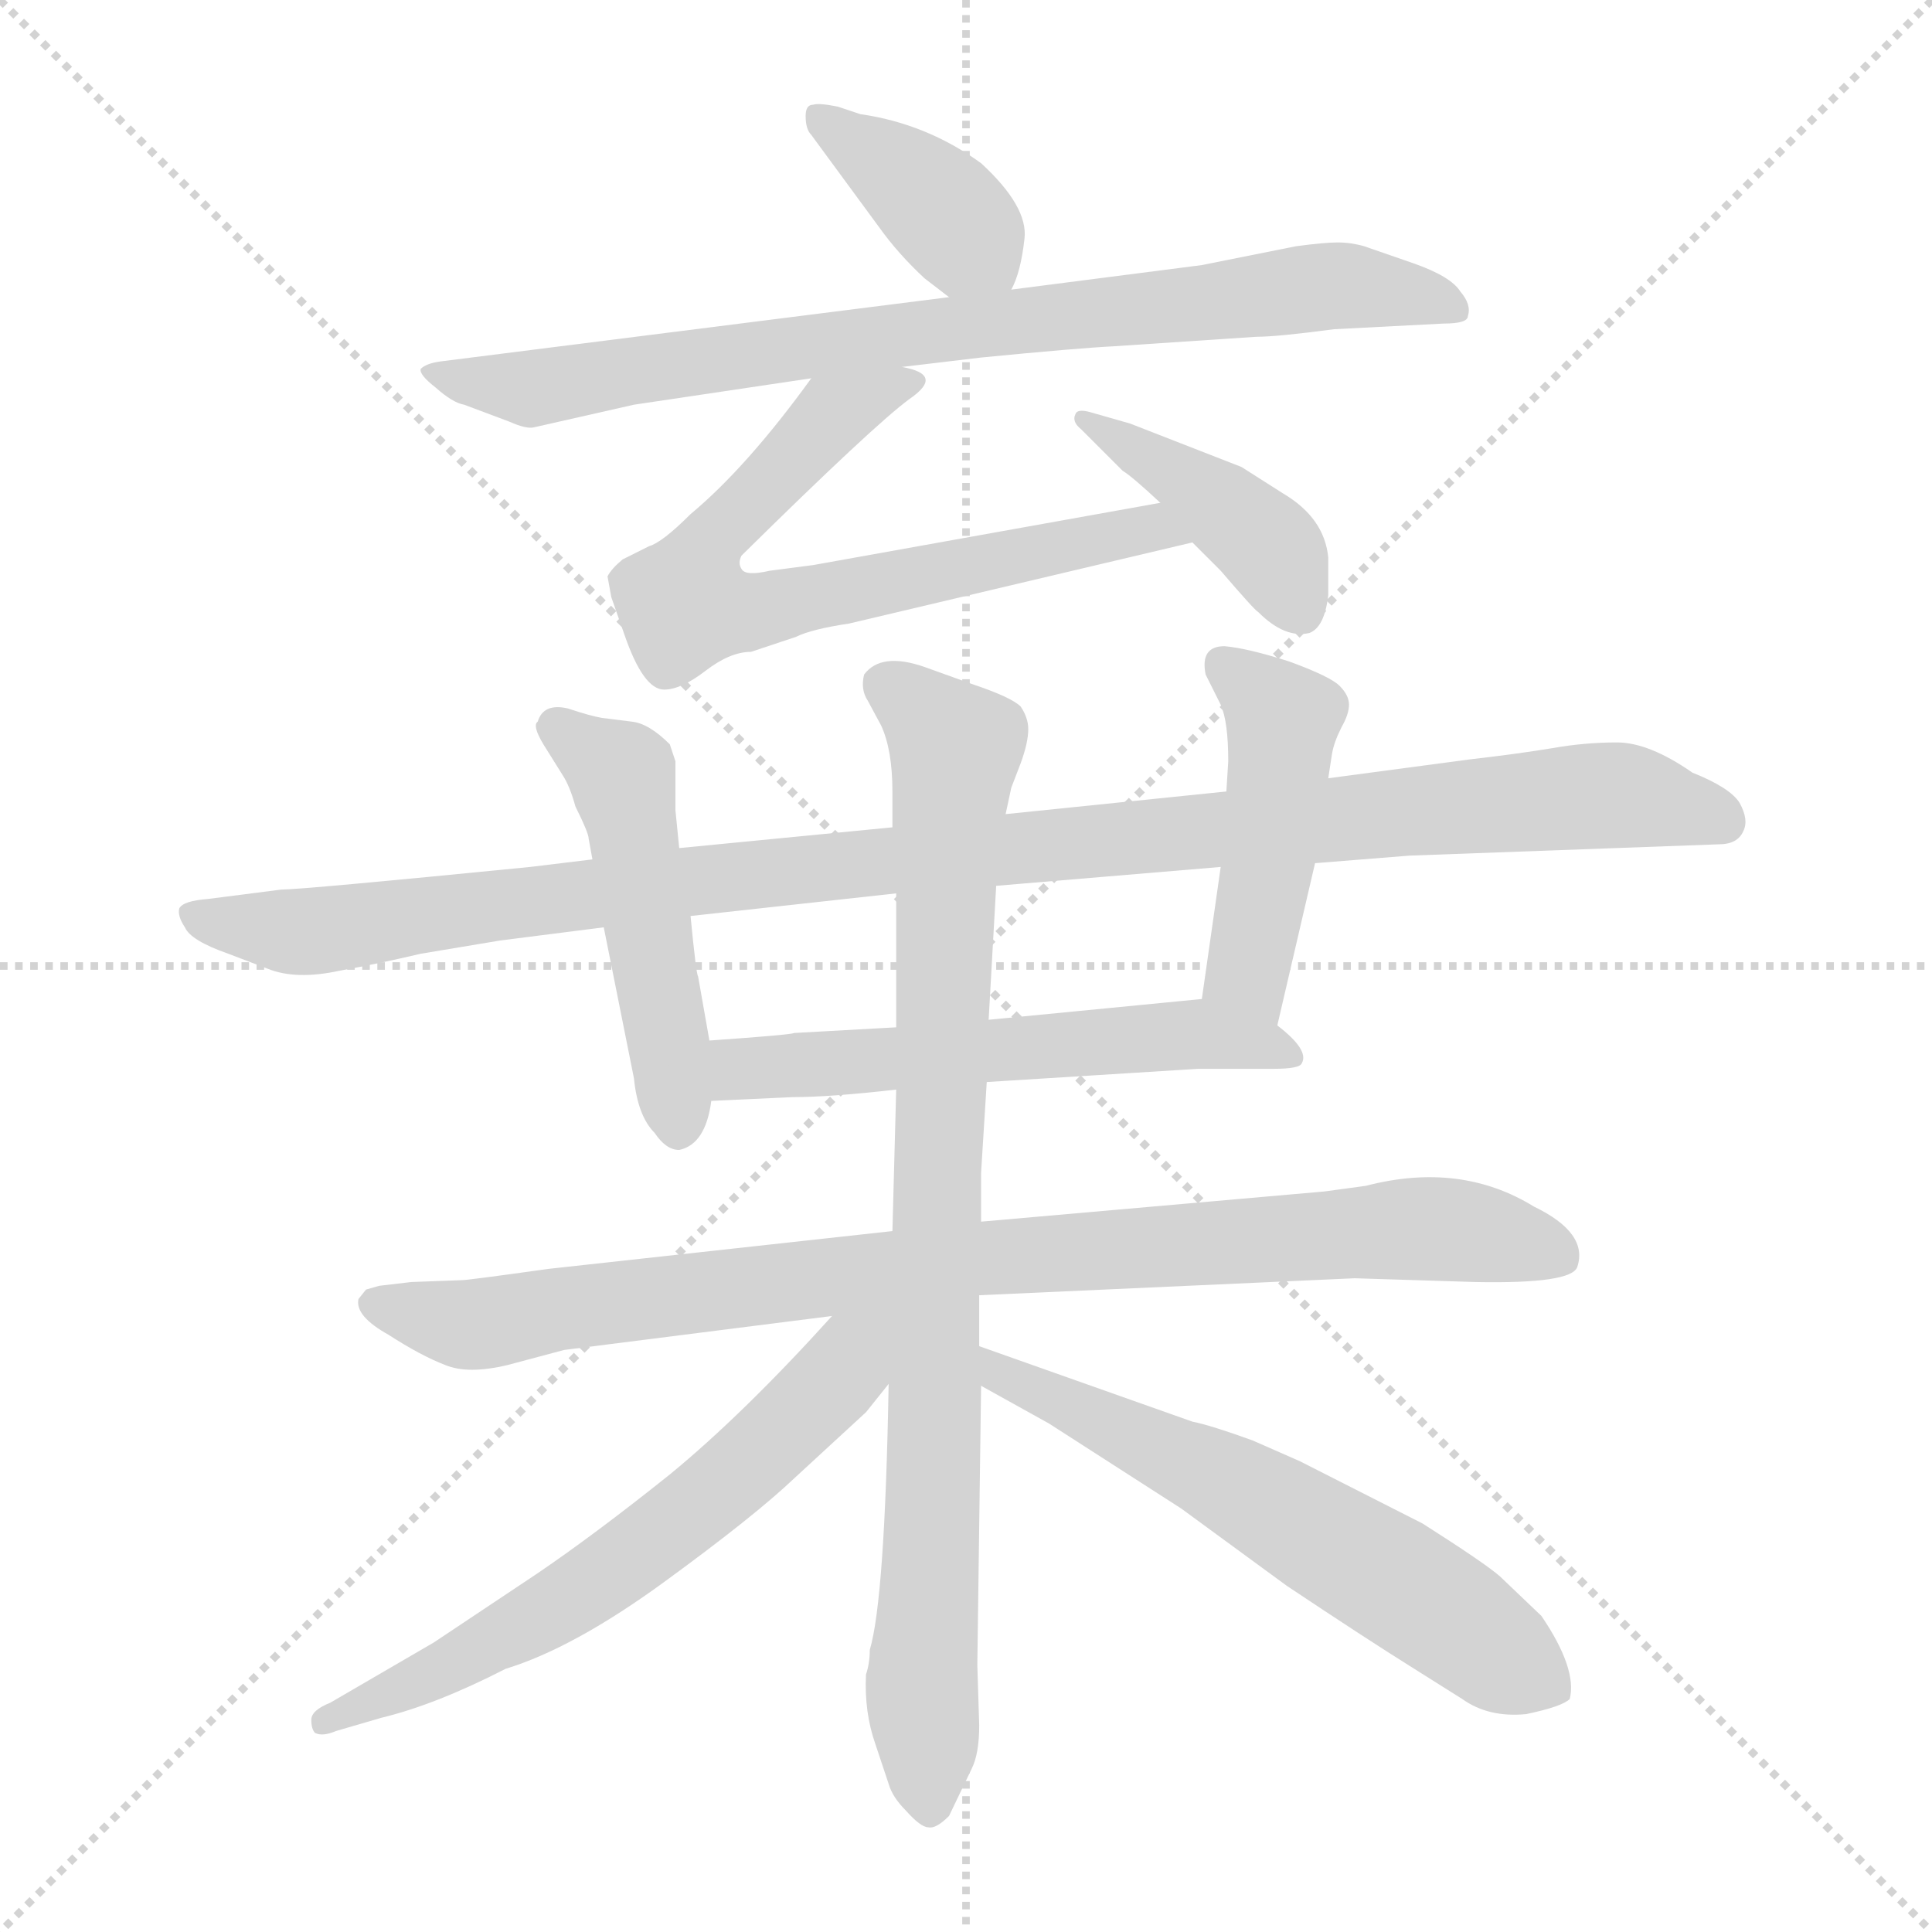 <svg xmlns="http://www.w3.org/2000/svg" version="1.1" viewBox="0 0 1024 1024">
  <g stroke="lightgray" stroke-dasharray="1,1" stroke-width="1" transform="scale(4, 4)">
    <line x1="0" y1="0" x2="256" y2="256" />
    <line x1="256" y1="0" x2="0" y2="256" />
    <line x1="128" y1="0" x2="128" y2="256" />
    <line x1="0" y1="128" x2="256" y2="128" />
  </g>
  <g transform="scale(1.0, -1.0) translate(0.0, -817.50)">
    <style type="text/css">
      
        @keyframes keyframes0 {
          from {
            stroke: blue;
            stroke-dashoffset: 379;
            stroke-width: 128;
          }
          55% {
            animation-timing-function: step-end;
            stroke: blue;
            stroke-dashoffset: 0;
            stroke-width: 128;
          }
          to {
            stroke: black;
            stroke-width: 1024;
          }
        }
        #make-me-a-hanzi-animation-0 {
          animation: keyframes0 0.558s both;
          animation-delay: 0s;
          animation-timing-function: linear;
        }
      
        @keyframes keyframes1 {
          from {
            stroke: blue;
            stroke-dashoffset: 801;
            stroke-width: 128;
          }
          72% {
            animation-timing-function: step-end;
            stroke: blue;
            stroke-dashoffset: 0;
            stroke-width: 128;
          }
          to {
            stroke: black;
            stroke-width: 1024;
          }
        }
        #make-me-a-hanzi-animation-1 {
          animation: keyframes1 0.902s both;
          animation-delay: 0.558s;
          animation-timing-function: linear;
        }
      
        @keyframes keyframes2 {
          from {
            stroke: blue;
            stroke-dashoffset: 695;
            stroke-width: 128;
          }
          69% {
            animation-timing-function: step-end;
            stroke: blue;
            stroke-dashoffset: 0;
            stroke-width: 128;
          }
          to {
            stroke: black;
            stroke-width: 1024;
          }
        }
        #make-me-a-hanzi-animation-2 {
          animation: keyframes2 0.816s both;
          animation-delay: 1.46s;
          animation-timing-function: linear;
        }
      
        @keyframes keyframes3 {
          from {
            stroke: blue;
            stroke-dashoffset: 413;
            stroke-width: 128;
          }
          57% {
            animation-timing-function: step-end;
            stroke: blue;
            stroke-dashoffset: 0;
            stroke-width: 128;
          }
          to {
            stroke: black;
            stroke-width: 1024;
          }
        }
        #make-me-a-hanzi-animation-3 {
          animation: keyframes3 0.586s both;
          animation-delay: 2.276s;
          animation-timing-function: linear;
        }
      
        @keyframes keyframes4 {
          from {
            stroke: blue;
            stroke-dashoffset: 1070;
            stroke-width: 128;
          }
          78% {
            animation-timing-function: step-end;
            stroke: blue;
            stroke-dashoffset: 0;
            stroke-width: 128;
          }
          to {
            stroke: black;
            stroke-width: 1024;
          }
        }
        #make-me-a-hanzi-animation-4 {
          animation: keyframes4 1.121s both;
          animation-delay: 2.862s;
          animation-timing-function: linear;
        }
      
        @keyframes keyframes5 {
          from {
            stroke: blue;
            stroke-dashoffset: 485;
            stroke-width: 128;
          }
          61% {
            animation-timing-function: step-end;
            stroke: blue;
            stroke-dashoffset: 0;
            stroke-width: 128;
          }
          to {
            stroke: black;
            stroke-width: 1024;
          }
        }
        #make-me-a-hanzi-animation-5 {
          animation: keyframes5 0.645s both;
          animation-delay: 3.983s;
          animation-timing-function: linear;
        }
      
        @keyframes keyframes6 {
          from {
            stroke: blue;
            stroke-dashoffset: 457;
            stroke-width: 128;
          }
          60% {
            animation-timing-function: step-end;
            stroke: blue;
            stroke-dashoffset: 0;
            stroke-width: 128;
          }
          to {
            stroke: black;
            stroke-width: 1024;
          }
        }
        #make-me-a-hanzi-animation-6 {
          animation: keyframes6 0.622s both;
          animation-delay: 4.627s;
          animation-timing-function: linear;
        }
      
        @keyframes keyframes7 {
          from {
            stroke: blue;
            stroke-dashoffset: 562;
            stroke-width: 128;
          }
          65% {
            animation-timing-function: step-end;
            stroke: blue;
            stroke-dashoffset: 0;
            stroke-width: 128;
          }
          to {
            stroke: black;
            stroke-width: 1024;
          }
        }
        #make-me-a-hanzi-animation-7 {
          animation: keyframes7 0.707s both;
          animation-delay: 5.249s;
          animation-timing-function: linear;
        }
      
        @keyframes keyframes8 {
          from {
            stroke: blue;
            stroke-dashoffset: 891;
            stroke-width: 128;
          }
          74% {
            animation-timing-function: step-end;
            stroke: blue;
            stroke-dashoffset: 0;
            stroke-width: 128;
          }
          to {
            stroke: black;
            stroke-width: 1024;
          }
        }
        #make-me-a-hanzi-animation-8 {
          animation: keyframes8 0.975s both;
          animation-delay: 5.957s;
          animation-timing-function: linear;
        }
      
        @keyframes keyframes9 {
          from {
            stroke: blue;
            stroke-dashoffset: 867;
            stroke-width: 128;
          }
          74% {
            animation-timing-function: step-end;
            stroke: blue;
            stroke-dashoffset: 0;
            stroke-width: 128;
          }
          to {
            stroke: black;
            stroke-width: 1024;
          }
        }
        #make-me-a-hanzi-animation-9 {
          animation: keyframes9 0.956s both;
          animation-delay: 6.932s;
          animation-timing-function: linear;
        }
      
        @keyframes keyframes10 {
          from {
            stroke: blue;
            stroke-dashoffset: 623;
            stroke-width: 128;
          }
          67% {
            animation-timing-function: step-end;
            stroke: blue;
            stroke-dashoffset: 0;
            stroke-width: 128;
          }
          to {
            stroke: black;
            stroke-width: 1024;
          }
        }
        #make-me-a-hanzi-animation-10 {
          animation: keyframes10 0.757s both;
          animation-delay: 7.887s;
          animation-timing-function: linear;
        }
      
        @keyframes keyframes11 {
          from {
            stroke: blue;
            stroke-dashoffset: 605;
            stroke-width: 128;
          }
          66% {
            animation-timing-function: step-end;
            stroke: blue;
            stroke-dashoffset: 0;
            stroke-width: 128;
          }
          to {
            stroke: black;
            stroke-width: 1024;
          }
        }
        #make-me-a-hanzi-animation-11 {
          animation: keyframes11 0.742s both;
          animation-delay: 8.644s;
          animation-timing-function: linear;
        }
      
    </style>
    
      <path d="M 536 664 Q 541 673 543 691 Q 545 708 520 731 Q 491 752 456 757 L 444 761 Q 434 763 431 762 Q 427 762 427 756 Q 427 749 430 746 L 466 697 Q 476 683 490 670 L 503 660 C 526 642 526 642 536 664 Z" fill="lightgray" />
    
      <path d="M 765 646 Q 778 646 778 650 Q 780 656 774 663 Q 769 671 749 678 L 723 687 Q 716 689 709 689 Q 702 689 687 687 L 637 677 L 536 664 L 503 660 L 234 626 Q 226 625 223 622 Q 222 619 231 612 Q 240 604 246 603 L 270 594 Q 279 590 283 591 L 336 603 L 430 617 L 478 623 L 520 628 Q 571 633 591 634 L 666 639 Q 677 639 707 643 L 765 646 Z" fill="lightgray" />
    
      <path d="M 430 617 Q 396 570 366 545 Q 351 530 344 528 L 330 521 Q 324 516 322 512 L 324 501 L 331 481 Q 341 452 352 452 Q 361 452 374 462 Q 387 472 398 472 L 422 480 Q 430 484 450 487 L 632 530 C 661 537 645 556 615 551 L 431 518 L 408 515 Q 395 512 393 516 Q 391 519 393 523 Q 463 592 482 606 Q 501 619 478 623 C 451 637 447 639 430 617 Z" fill="lightgray" />
    
      <path d="M 632 530 L 647 515 Q 665 494 667 493 Q 681 479 694 482 Q 702 485 704 502 L 704 522 Q 702 543 680 556 L 658 570 L 599 593 L 578 599 Q 571 601 570 598 Q 568 594 573 590 L 595 568 Q 600 565 615 551 L 632 530 Z" fill="lightgray" />
    
      <path d="M 697 360 L 747 364 L 911 370 Q 921 370 924 377 Q 927 383 922 392 Q 917 400 897 408 Q 874 424 857 424 Q 840 424 823 421 Q 805 418 779 415 L 704 405 L 650 398 L 533 386 L 473 379 L 360 368 L 314 362 L 281 358 Q 160 346 149 346 L 110 341 Q 97 340 95 336 Q 94 332 98 326 Q 101 319 121 312 L 142 304 Q 157 298 180 303 Q 202 307 223 312 L 265 319 L 320 326 L 366 332 L 475 344 L 528 348 L 647 358 L 697 360 Z" fill="lightgray" />
    
      <path d="M 360 368 L 358 388 L 358 414 L 355 423 Q 344 434 335 435 L 319 437 Q 313 438 301 442 Q 288 445 285 435 Q 282 433 288 423 L 298 407 Q 302 401 305 390 Q 312 376 312 373 L 314 362 L 320 326 L 336 246 Q 338 226 347 217 Q 353 208 360 208 Q 374 211 377 234 L 376 266 L 370 300 Q 369 301 366 332 L 360 368 Z" fill="lightgray" />
    
      <path d="M 677 274 L 697 360 L 704 405 L 706 418 Q 707 424 711 432 Q 715 439 715 444 Q 715 449 710 454 Q 705 459 683 467 Q 661 474 649 475 Q 636 475 639 460 L 647 444 Q 651 435 651 414 L 650 398 L 647 358 L 637 288 C 633 258 670 245 677 274 Z" fill="lightgray" />
    
      <path d="M 523 244 L 635 251 L 675 251 Q 689 251 690 254 Q 694 261 677 274 C 658 290 658 290 637 288 L 524 277 L 475 273 L 421 270 Q 419 269 376 266 C 346 264 347 233 377 234 L 420 236 Q 440 236 475 240 L 523 244 Z" fill="lightgray" />
    
      <path d="M 245 139 L 218 138 L 201 136 L 194 134 L 190 129 Q 188 120 206 110 Q 223 99 236 94 Q 248 89 269 94 L 299 102 L 441 120 L 519 131 L 718 140 L 782 138 Q 833 137 836 146 Q 842 164 813 178 Q 774 202 724 189 L 702 186 L 520 170 L 473 165 L 291 145 Q 248 139 245 139 Z" fill="lightgray" />
    
      <path d="M 471 84 Q 469 -30 461 -57 Q 461 -64 459 -70 Q 458 -90 464 -107 L 471 -128 Q 473 -135 480 -142 Q 488 -151 492 -151 Q 496 -152 503 -145 L 515 -120 Q 519 -112 519 -97 L 518 -65 L 520 83 L 519 104 L 519 131 L 520 170 L 520 196 L 523 244 L 524 277 L 528 348 L 533 386 L 536 400 L 541 413 Q 545 424 545 431 Q 545 437 541 443 Q 536 448 515 455 L 490 464 Q 467 472 458 460 Q 456 452 460 446 L 467 433 Q 473 420 473 398 L 473 379 L 475 344 L 475 273 L 475 240 L 473 165 L 471 84 Z" fill="lightgray" />
    
      <path d="M 441 120 Q 394 68 355 36 Q 315 4 284 -17 L 230 -53 L 175 -85 Q 165 -89 165 -94 Q 165 -99 167 -101 Q 171 -103 178 -100 L 202 -93 Q 231 -86 268 -67 Q 304 -56 352 -21 Q 400 14 421 34 L 459 69 L 471 84 C 506 128 471 152 441 120 Z" fill="lightgray" />
    
      <path d="M 520 83 L 556 63 L 626 18 L 682 -23 Q 724 -51 748 -66 L 775 -83 Q 789 -93 809 -91 Q 828 -87 832 -83 Q 836 -67 817 -39 L 795 -18 Q 787 -11 754 10 L 689 43 L 664 54 Q 642 62 632 64 L 519 104 C 491 114 494 98 520 83 Z" fill="lightgray" />
    
    
      <clipPath id="make-me-a-hanzi-clip-0">
        <path d="M 536 664 Q 541 673 543 691 Q 545 708 520 731 Q 491 752 456 757 L 444 761 Q 434 763 431 762 Q 427 762 427 756 Q 427 749 430 746 L 466 697 Q 476 683 490 670 L 503 660 C 526 642 526 642 536 664 Z" />
      </clipPath>
      <path clip-path="url(#make-me-a-hanzi-clip-0)" d="M 437 754 L 480 724 L 529 673" fill="none" id="make-me-a-hanzi-animation-0" stroke-dasharray="251 502" stroke-linecap="round" />
    
      <clipPath id="make-me-a-hanzi-clip-1">
        <path d="M 765 646 Q 778 646 778 650 Q 780 656 774 663 Q 769 671 749 678 L 723 687 Q 716 689 709 689 Q 702 689 687 687 L 637 677 L 536 664 L 503 660 L 234 626 Q 226 625 223 622 Q 222 619 231 612 Q 240 604 246 603 L 270 594 Q 279 590 283 591 L 336 603 L 430 617 L 478 623 L 520 628 Q 571 633 591 634 L 666 639 Q 677 639 707 643 L 765 646 Z" />
      </clipPath>
      <path clip-path="url(#make-me-a-hanzi-clip-1)" d="M 230 620 L 281 611 L 418 633 L 706 666 L 770 655" fill="none" id="make-me-a-hanzi-animation-1" stroke-dasharray="673 1346" stroke-linecap="round" />
    
      <clipPath id="make-me-a-hanzi-clip-2">
        <path d="M 430 617 Q 396 570 366 545 Q 351 530 344 528 L 330 521 Q 324 516 322 512 L 324 501 L 331 481 Q 341 452 352 452 Q 361 452 374 462 Q 387 472 398 472 L 422 480 Q 430 484 450 487 L 632 530 C 661 537 645 556 615 551 L 431 518 L 408 515 Q 395 512 393 516 Q 391 519 393 523 Q 463 592 482 606 Q 501 619 478 623 C 451 637 447 639 430 617 Z" />
      </clipPath>
      <path clip-path="url(#make-me-a-hanzi-clip-2)" d="M 482 615 L 442 598 L 372 525 L 363 498 L 397 494 L 607 536 L 624 532" fill="none" id="make-me-a-hanzi-animation-2" stroke-dasharray="567 1134" stroke-linecap="round" />
    
      <clipPath id="make-me-a-hanzi-clip-3">
        <path d="M 632 530 L 647 515 Q 665 494 667 493 Q 681 479 694 482 Q 702 485 704 502 L 704 522 Q 702 543 680 556 L 658 570 L 599 593 L 578 599 Q 571 601 570 598 Q 568 594 573 590 L 595 568 Q 600 565 615 551 L 632 530 Z" />
      </clipPath>
      <path clip-path="url(#make-me-a-hanzi-clip-3)" d="M 574 595 L 630 563 L 670 530 L 688 494" fill="none" id="make-me-a-hanzi-animation-3" stroke-dasharray="285 570" stroke-linecap="round" />
    
      <clipPath id="make-me-a-hanzi-clip-4">
        <path d="M 697 360 L 747 364 L 911 370 Q 921 370 924 377 Q 927 383 922 392 Q 917 400 897 408 Q 874 424 857 424 Q 840 424 823 421 Q 805 418 779 415 L 704 405 L 650 398 L 533 386 L 473 379 L 360 368 L 314 362 L 281 358 Q 160 346 149 346 L 110 341 Q 97 340 95 336 Q 94 332 98 326 Q 101 319 121 312 L 142 304 Q 157 298 180 303 Q 202 307 223 312 L 265 319 L 320 326 L 366 332 L 475 344 L 528 348 L 647 358 L 697 360 Z" />
      </clipPath>
      <path clip-path="url(#make-me-a-hanzi-clip-4)" d="M 104 333 L 166 324 L 439 359 L 833 395 L 866 395 L 912 383" fill="none" id="make-me-a-hanzi-animation-4" stroke-dasharray="942 1884" stroke-linecap="round" />
    
      <clipPath id="make-me-a-hanzi-clip-5">
        <path d="M 360 368 L 358 388 L 358 414 L 355 423 Q 344 434 335 435 L 319 437 Q 313 438 301 442 Q 288 445 285 435 Q 282 433 288 423 L 298 407 Q 302 401 305 390 Q 312 376 312 373 L 314 362 L 320 326 L 336 246 Q 338 226 347 217 Q 353 208 360 208 Q 374 211 377 234 L 376 266 L 370 300 Q 369 301 366 332 L 360 368 Z" />
      </clipPath>
      <path clip-path="url(#make-me-a-hanzi-clip-5)" d="M 296 432 L 330 404 L 359 221" fill="none" id="make-me-a-hanzi-animation-5" stroke-dasharray="357 714" stroke-linecap="round" />
    
      <clipPath id="make-me-a-hanzi-clip-6">
        <path d="M 677 274 L 697 360 L 704 405 L 706 418 Q 707 424 711 432 Q 715 439 715 444 Q 715 449 710 454 Q 705 459 683 467 Q 661 474 649 475 Q 636 475 639 460 L 647 444 Q 651 435 651 414 L 650 398 L 647 358 L 637 288 C 633 258 670 245 677 274 Z" />
      </clipPath>
      <path clip-path="url(#make-me-a-hanzi-clip-6)" d="M 648 465 L 681 435 L 661 303 L 673 283" fill="none" id="make-me-a-hanzi-animation-6" stroke-dasharray="329 658" stroke-linecap="round" />
    
      <clipPath id="make-me-a-hanzi-clip-7">
        <path d="M 523 244 L 635 251 L 675 251 Q 689 251 690 254 Q 694 261 677 274 C 658 290 658 290 637 288 L 524 277 L 475 273 L 421 270 Q 419 269 376 266 C 346 264 347 233 377 234 L 420 236 Q 440 236 475 240 L 523 244 Z" />
      </clipPath>
      <path clip-path="url(#make-me-a-hanzi-clip-7)" d="M 384 240 L 391 250 L 409 253 L 632 270 L 682 257" fill="none" id="make-me-a-hanzi-animation-7" stroke-dasharray="434 868" stroke-linecap="round" />
    
      <clipPath id="make-me-a-hanzi-clip-8">
        <path d="M 245 139 L 218 138 L 201 136 L 194 134 L 190 129 Q 188 120 206 110 Q 223 99 236 94 Q 248 89 269 94 L 299 102 L 441 120 L 519 131 L 718 140 L 782 138 Q 833 137 836 146 Q 842 164 813 178 Q 774 202 724 189 L 702 186 L 520 170 L 473 165 L 291 145 Q 248 139 245 139 Z" />
      </clipPath>
      <path clip-path="url(#make-me-a-hanzi-clip-8)" d="M 198 127 L 251 115 L 514 151 L 737 166 L 784 164 L 827 152" fill="none" id="make-me-a-hanzi-animation-8" stroke-dasharray="763 1526" stroke-linecap="round" />
    
      <clipPath id="make-me-a-hanzi-clip-9">
        <path d="M 471 84 Q 469 -30 461 -57 Q 461 -64 459 -70 Q 458 -90 464 -107 L 471 -128 Q 473 -135 480 -142 Q 488 -151 492 -151 Q 496 -152 503 -145 L 515 -120 Q 519 -112 519 -97 L 518 -65 L 520 83 L 519 104 L 519 131 L 520 170 L 520 196 L 523 244 L 524 277 L 528 348 L 533 386 L 536 400 L 541 413 Q 545 424 545 431 Q 545 437 541 443 Q 536 448 515 455 L 490 464 Q 467 472 458 460 Q 456 452 460 446 L 467 433 Q 473 420 473 398 L 473 379 L 475 344 L 475 273 L 475 240 L 473 165 L 471 84 Z" />
      </clipPath>
      <path clip-path="url(#make-me-a-hanzi-clip-9)" d="M 468 454 L 489 441 L 507 419 L 488 -76 L 492 -138" fill="none" id="make-me-a-hanzi-animation-9" stroke-dasharray="739 1478" stroke-linecap="round" />
    
      <clipPath id="make-me-a-hanzi-clip-10">
        <path d="M 441 120 Q 394 68 355 36 Q 315 4 284 -17 L 230 -53 L 175 -85 Q 165 -89 165 -94 Q 165 -99 167 -101 Q 171 -103 178 -100 L 202 -93 Q 231 -86 268 -67 Q 304 -56 352 -21 Q 400 14 421 34 L 459 69 L 471 84 C 506 128 471 152 441 120 Z" />
      </clipPath>
      <path clip-path="url(#make-me-a-hanzi-clip-10)" d="M 465 118 L 411 55 L 332 -10 L 241 -64 L 172 -96" fill="none" id="make-me-a-hanzi-animation-10" stroke-dasharray="495 990" stroke-linecap="round" />
    
      <clipPath id="make-me-a-hanzi-clip-11">
        <path d="M 520 83 L 556 63 L 626 18 L 682 -23 Q 724 -51 748 -66 L 775 -83 Q 789 -93 809 -91 Q 828 -87 832 -83 Q 836 -67 817 -39 L 795 -18 Q 787 -11 754 10 L 689 43 L 664 54 Q 642 62 632 64 L 519 104 C 491 114 494 98 520 83 Z" />
      </clipPath>
      <path clip-path="url(#make-me-a-hanzi-clip-11)" d="M 525 99 L 531 88 L 649 33 L 824 -77" fill="none" id="make-me-a-hanzi-animation-11" stroke-dasharray="477 954" stroke-linecap="round" />
    
  </g>
</svg>